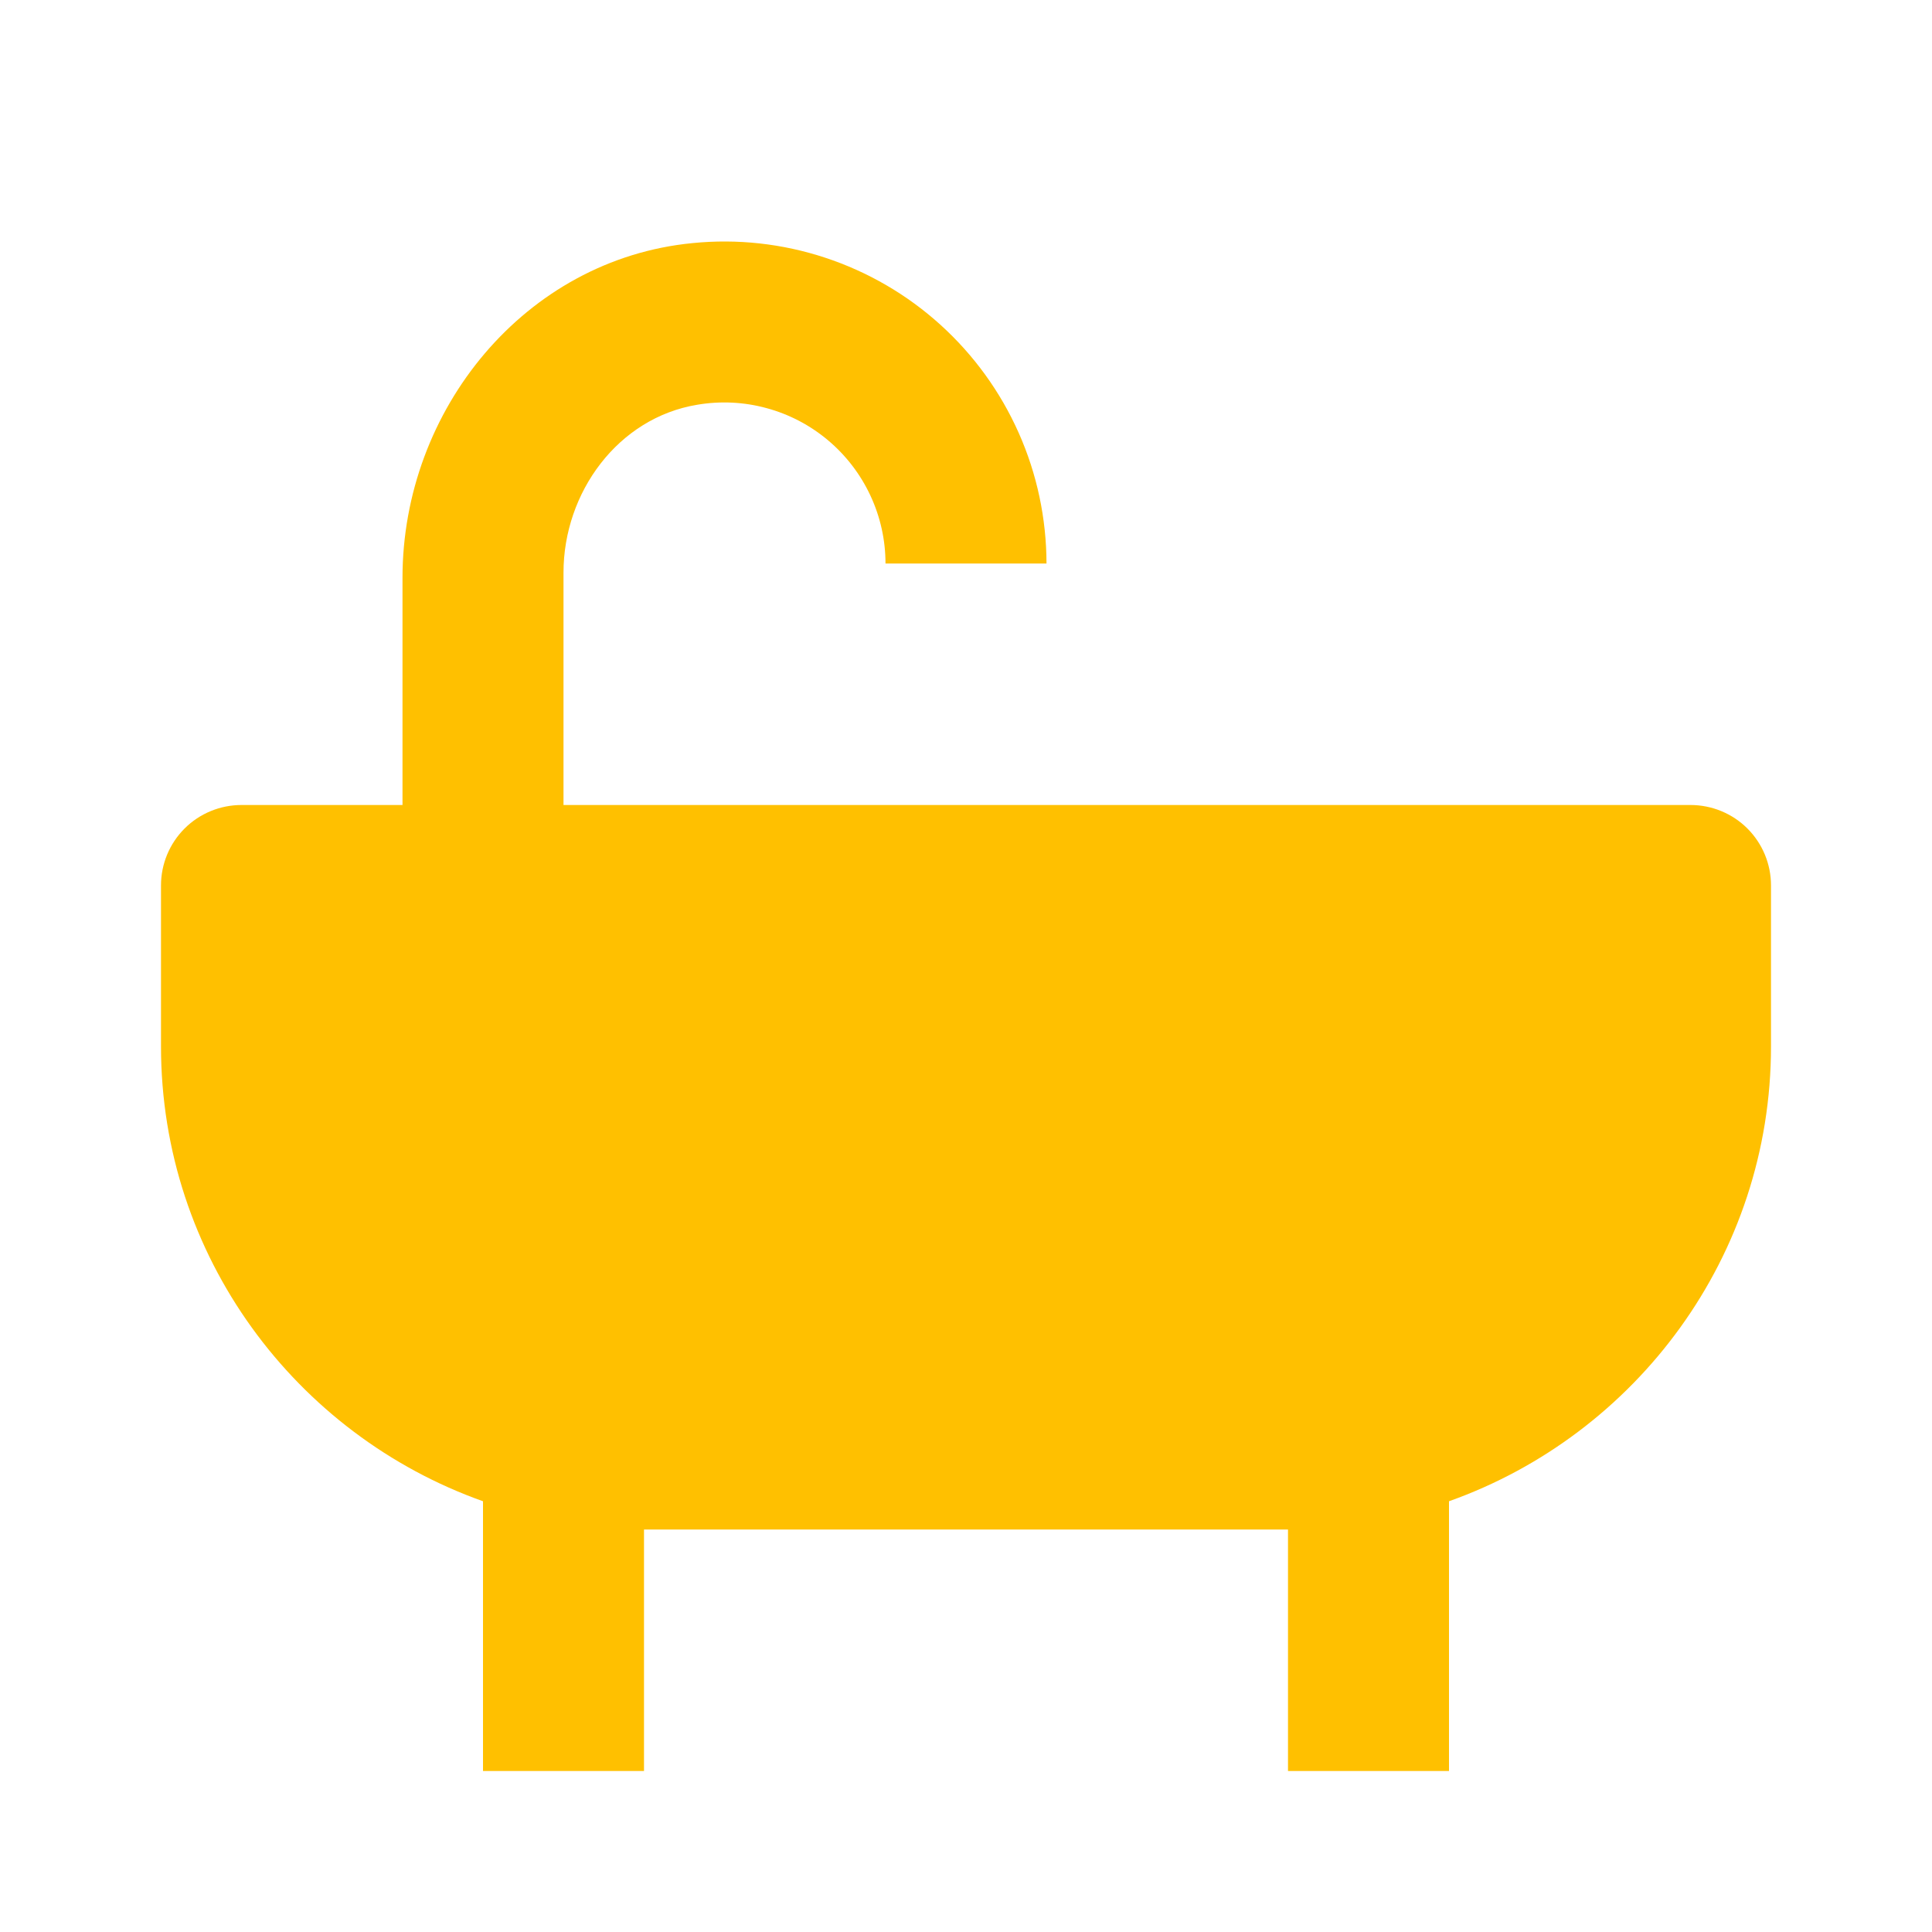 <svg width="24" height="24" viewBox="0 0 24 24" fill="none" xmlns="http://www.w3.org/2000/svg">
<path d="M21 10H7V7.113C7 6.116 7.678 5.19 8.661 5.028C8.948 4.979 9.242 4.993 9.523 5.07C9.804 5.146 10.065 5.283 10.288 5.471C10.511 5.659 10.69 5.893 10.813 6.157C10.936 6.421 11 6.708 11 7H13C12.999 6.441 12.882 5.888 12.655 5.378C12.428 4.867 12.097 4.41 11.683 4.035C11.269 3.66 10.781 3.376 10.25 3.201C9.719 3.026 9.158 2.964 8.602 3.02C6.523 3.222 5 5.089 5 7.178V10H3C2.735 10 2.48 10.105 2.293 10.292C2.105 10.48 2 10.734 2 10.999V12.999C2 15.605 3.674 17.823 6 18.649V22H8V19H16V22H18V18.649C20.326 17.823 22 15.605 22 12.999V10.999C22 10.734 21.895 10.48 21.707 10.292C21.52 10.105 21.265 10 21 10Z" fill="#FFC000"/>
</svg>
